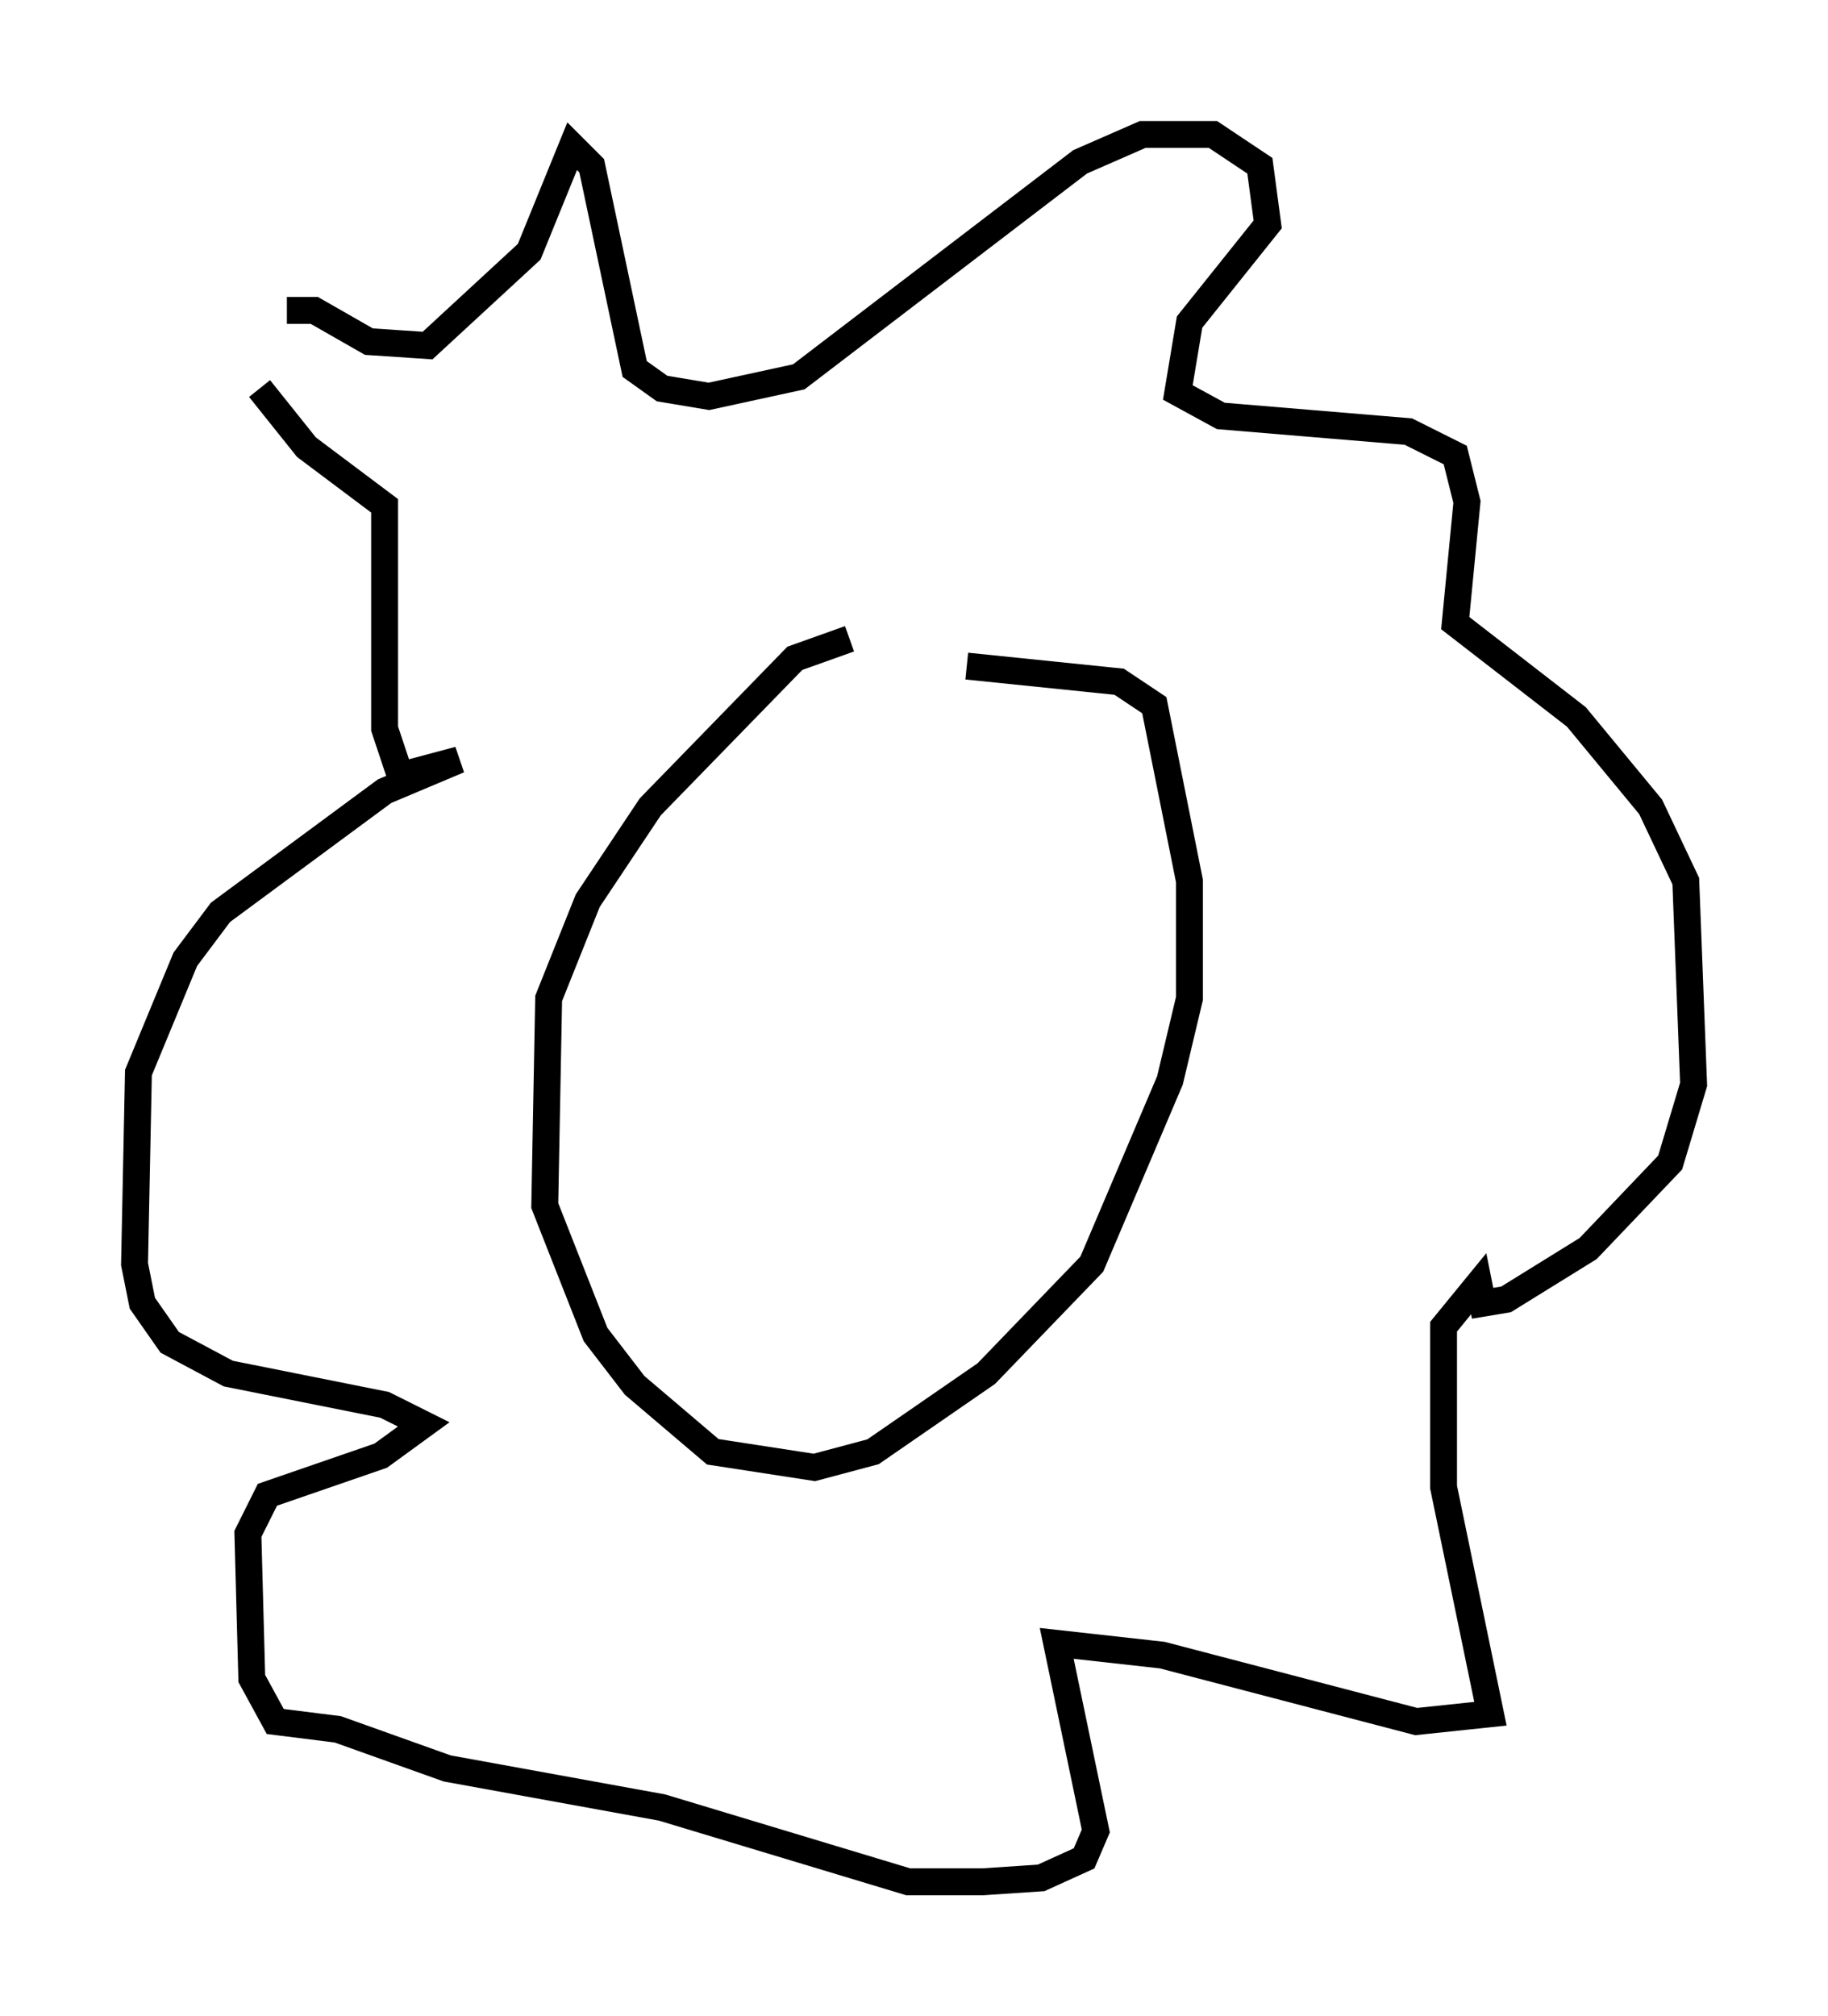 <?xml version="1.0" encoding="utf-8" ?>
<svg baseProfile="full" height="74.927" version="1.1" width="67.955" xmlns="http://www.w3.org/2000/svg" xmlns:ev="http://www.w3.org/2001/xml-events" xmlns:xlink="http://www.w3.org/1999/xlink"><defs /><rect fill="white" height="74.927" width="67.955" x="0" y="0" /><path d="M38.408, 23.592 m-6.827, 0.145 l-2.034, 0.726 -5.374, 5.52 l-2.324, 3.486 -1.453, 3.631 l-0.145, 7.698 1.888, 4.793 l1.453, 1.888 2.905, 2.469 l3.777, 0.581 2.179, -0.581 l4.212, -2.905 3.922, -4.067 l2.905, -6.827 0.726, -3.05 l0.0, -4.358 -1.307, -6.536 l-1.307, -0.872 -5.665, -0.581 m-25.274, -13.218 l1.017, 0.0 2.034, 1.162 l2.179, 0.145 3.777, -3.486 l1.598, -3.922 0.726, 0.726 l1.598, 7.553 1.017, 0.726 l1.743, 0.291 3.341, -0.726 l10.458, -7.989 2.324, -1.017 l2.615, 0.0 1.743, 1.162 l0.291, 2.179 -2.905, 3.631 l-0.436, 2.615 1.598, 0.872 l6.972, 0.581 1.743, 0.872 l0.436, 1.743 -0.436, 4.503 l4.503, 3.486 2.76, 3.341 l1.307, 2.76 0.291, 7.553 l-0.872, 2.905 -3.05, 3.196 l-3.05, 1.888 -0.872, 0.145 l-0.145, -0.726 -1.307, 1.598 l0.0, 5.955 1.743, 8.425 l-2.76, 0.291 -9.441, -2.469 l-3.922, -0.436 1.453, 6.972 l-0.436, 1.017 -1.598, 0.726 l-2.179, 0.145 -2.76, 0.0 l-9.151, -2.76 -7.989, -1.453 l-4.067, -1.453 -2.324, -0.291 l-0.872, -1.598 -0.145, -5.374 l0.726, -1.453 4.212, -1.453 l1.598, -1.162 -1.453, -0.726 l-5.81, -1.162 -2.179, -1.162 l-1.017, -1.453 -0.291, -1.453 l0.145, -7.117 1.743, -4.212 l1.307, -1.743 6.101, -4.503 l2.76, -1.162 -2.179, 0.581 l-0.581, -1.743 0.0, -8.279 l-2.905, -2.179 -1.743, -2.179 m15.832, 19.754 " fill="none" stroke="black" stroke-width="1" /></svg>